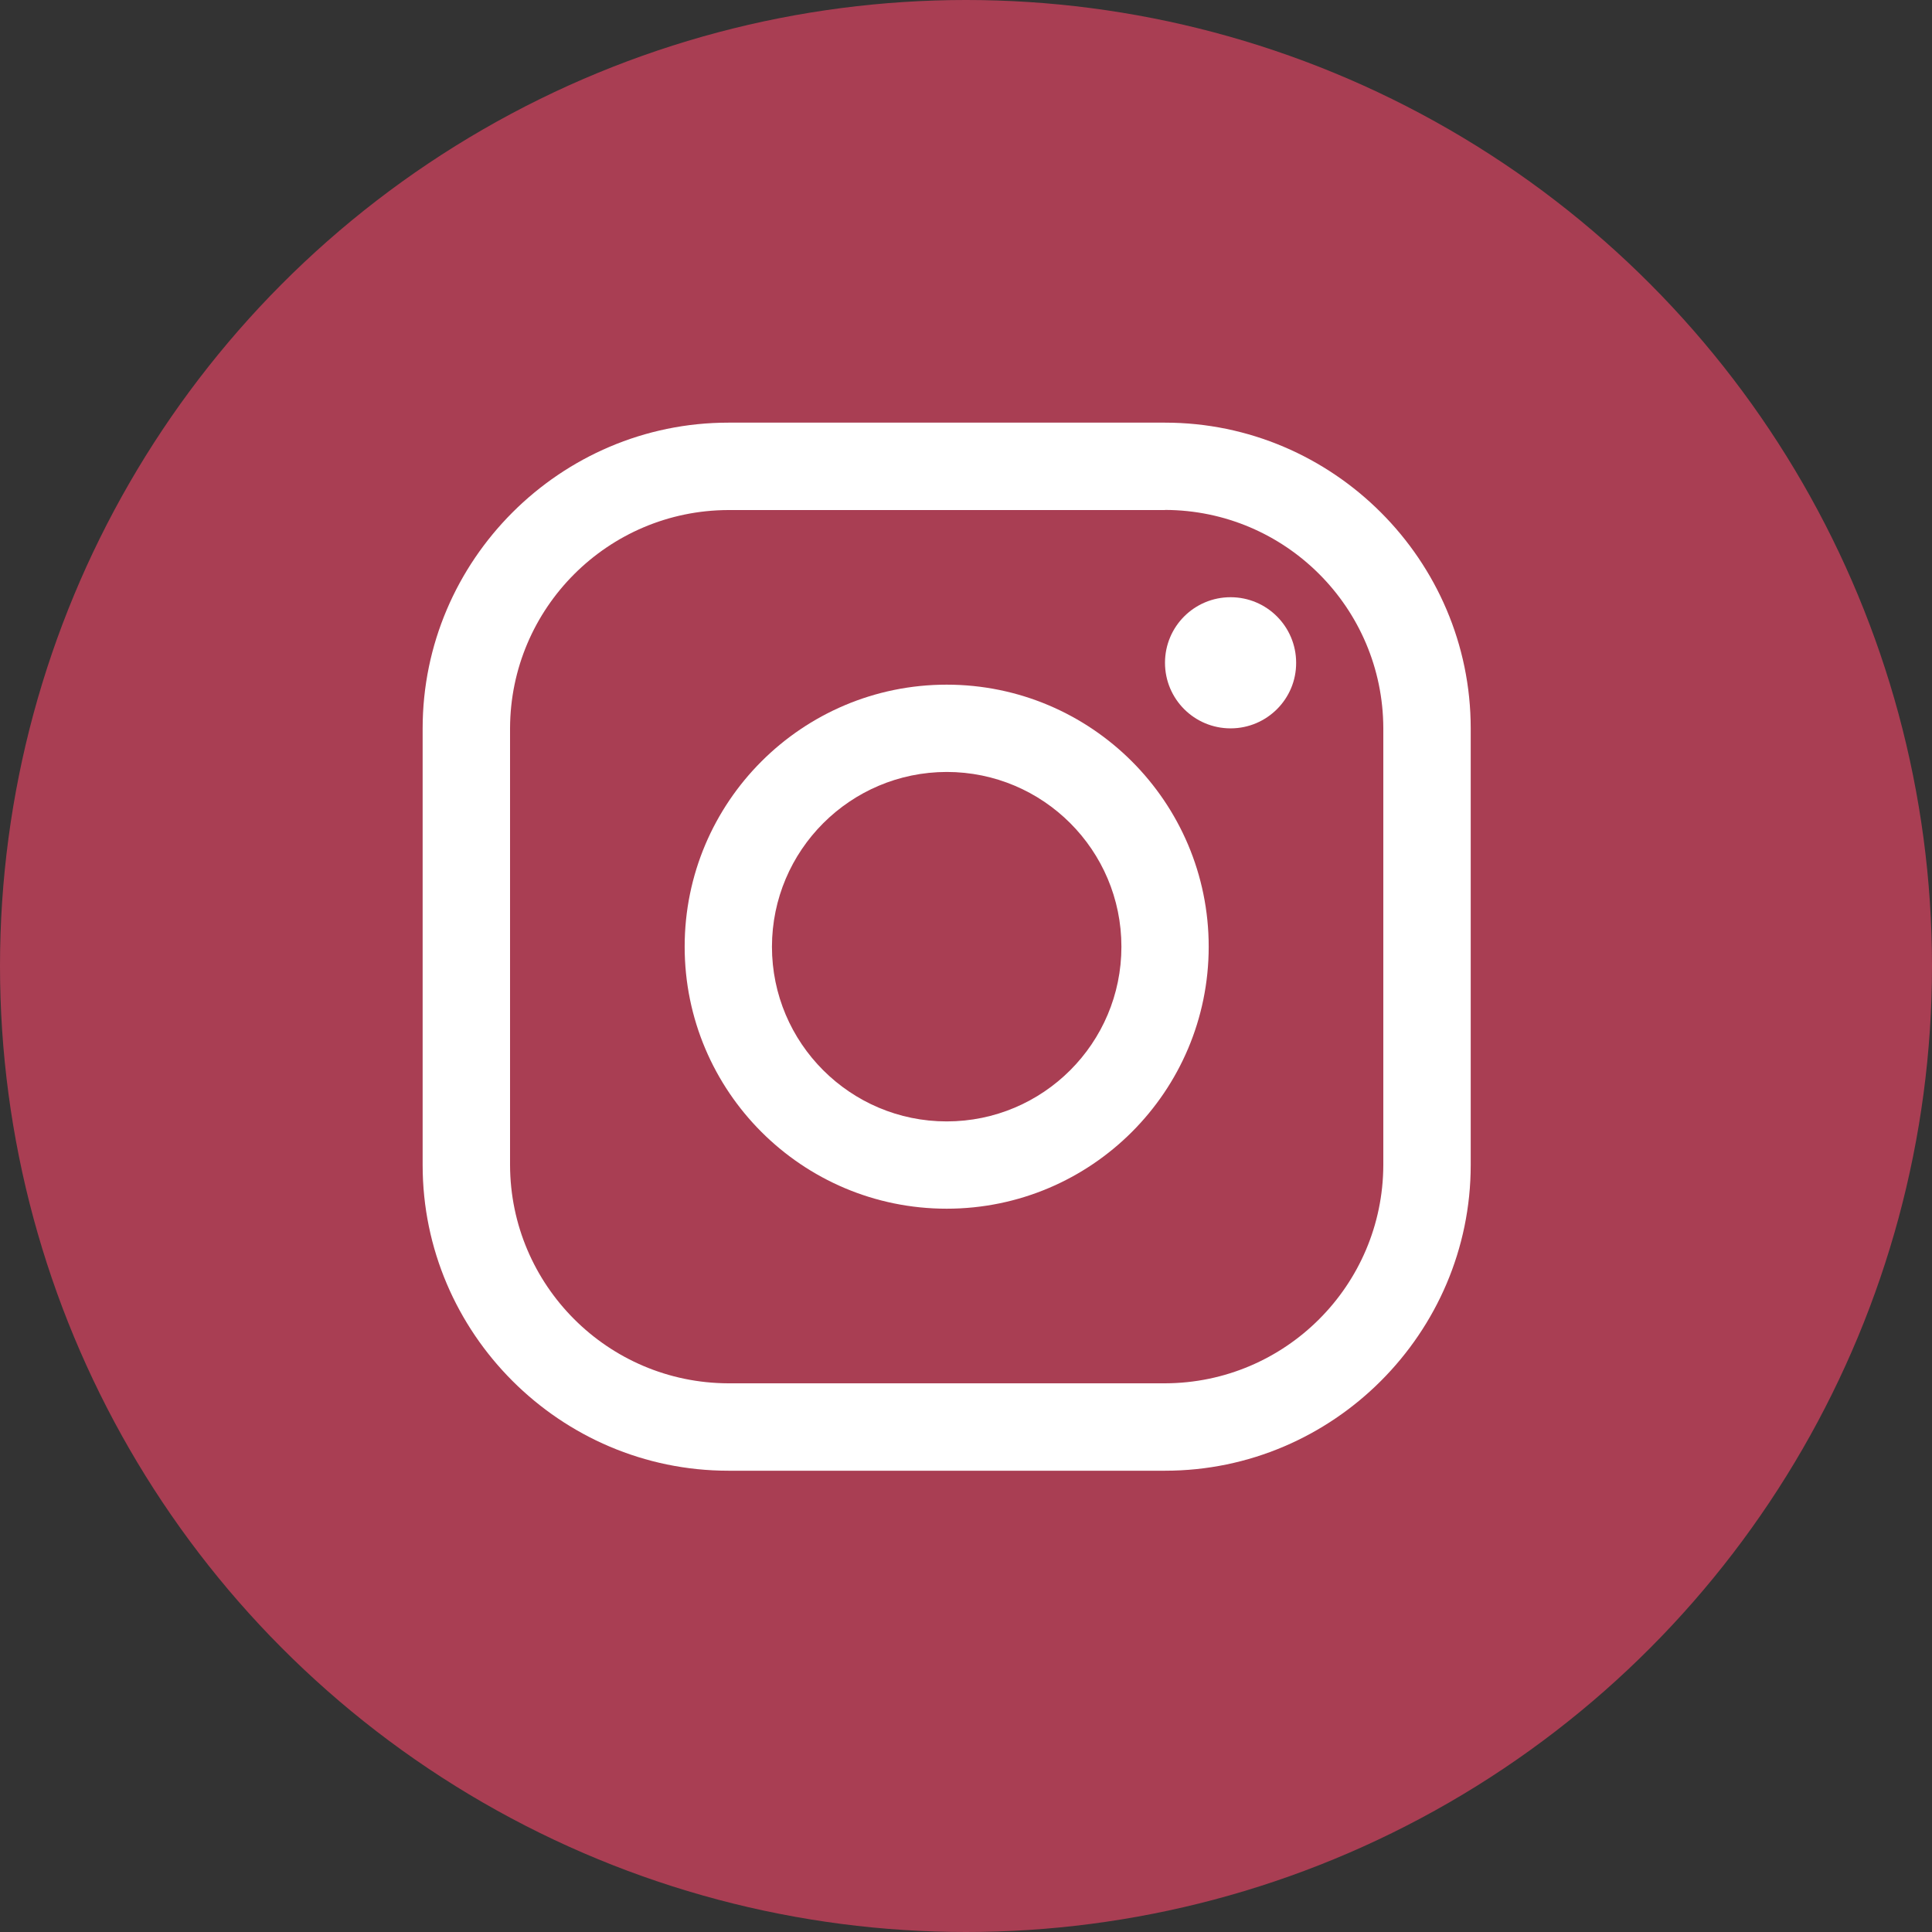 <svg width="50" height="50" viewBox="0 0 50 50" fill="none" xmlns="http://www.w3.org/2000/svg">
<rect x="0" y="0" width="50" height="50" fill="#333333" stroke="none"/>
<circle cx="25" cy="25" r="25" fill="#A93E53"/>
<path d="M30.15 13.197C33.265 13.204 35.792 15.731 35.8 18.846V30.15C35.792 33.265 33.265 35.792 30.15 35.8H18.85C15.735 35.792 13.208 33.265 13.2 30.15V18.85C13.208 15.735 15.735 13.208 18.85 13.2H30.15M30.15 10.938H18.85C14.499 10.938 10.938 14.499 10.938 18.85V30.154C10.938 34.501 14.499 38.062 18.85 38.062H30.154C34.501 38.062 38.062 34.501 38.062 30.15V18.85C38.062 14.499 34.501 10.938 30.15 10.938Z" fill="white"/>
<path d="M31.847 18.85C30.909 18.85 30.15 18.091 30.15 17.153C30.15 16.215 30.909 15.456 31.847 15.456C32.785 15.456 33.544 16.215 33.544 17.153C33.548 18.087 32.789 18.846 31.855 18.85C31.851 18.85 31.847 18.85 31.847 18.85Z" fill="white"/>
<path d="M24.5 19.978C26.995 19.978 29.022 22.001 29.022 24.5C29.022 26.999 26.995 29.022 24.5 29.022C22.005 29.022 19.978 26.995 19.978 24.5C19.982 22.005 22.005 19.982 24.5 19.978ZM24.5 17.719C20.757 17.719 17.719 20.757 17.719 24.5C17.719 28.243 20.757 31.281 24.5 31.281C28.243 31.281 31.281 28.243 31.281 24.5C31.281 20.757 28.243 17.719 24.5 17.719Z" fill="white"/>
</svg>
